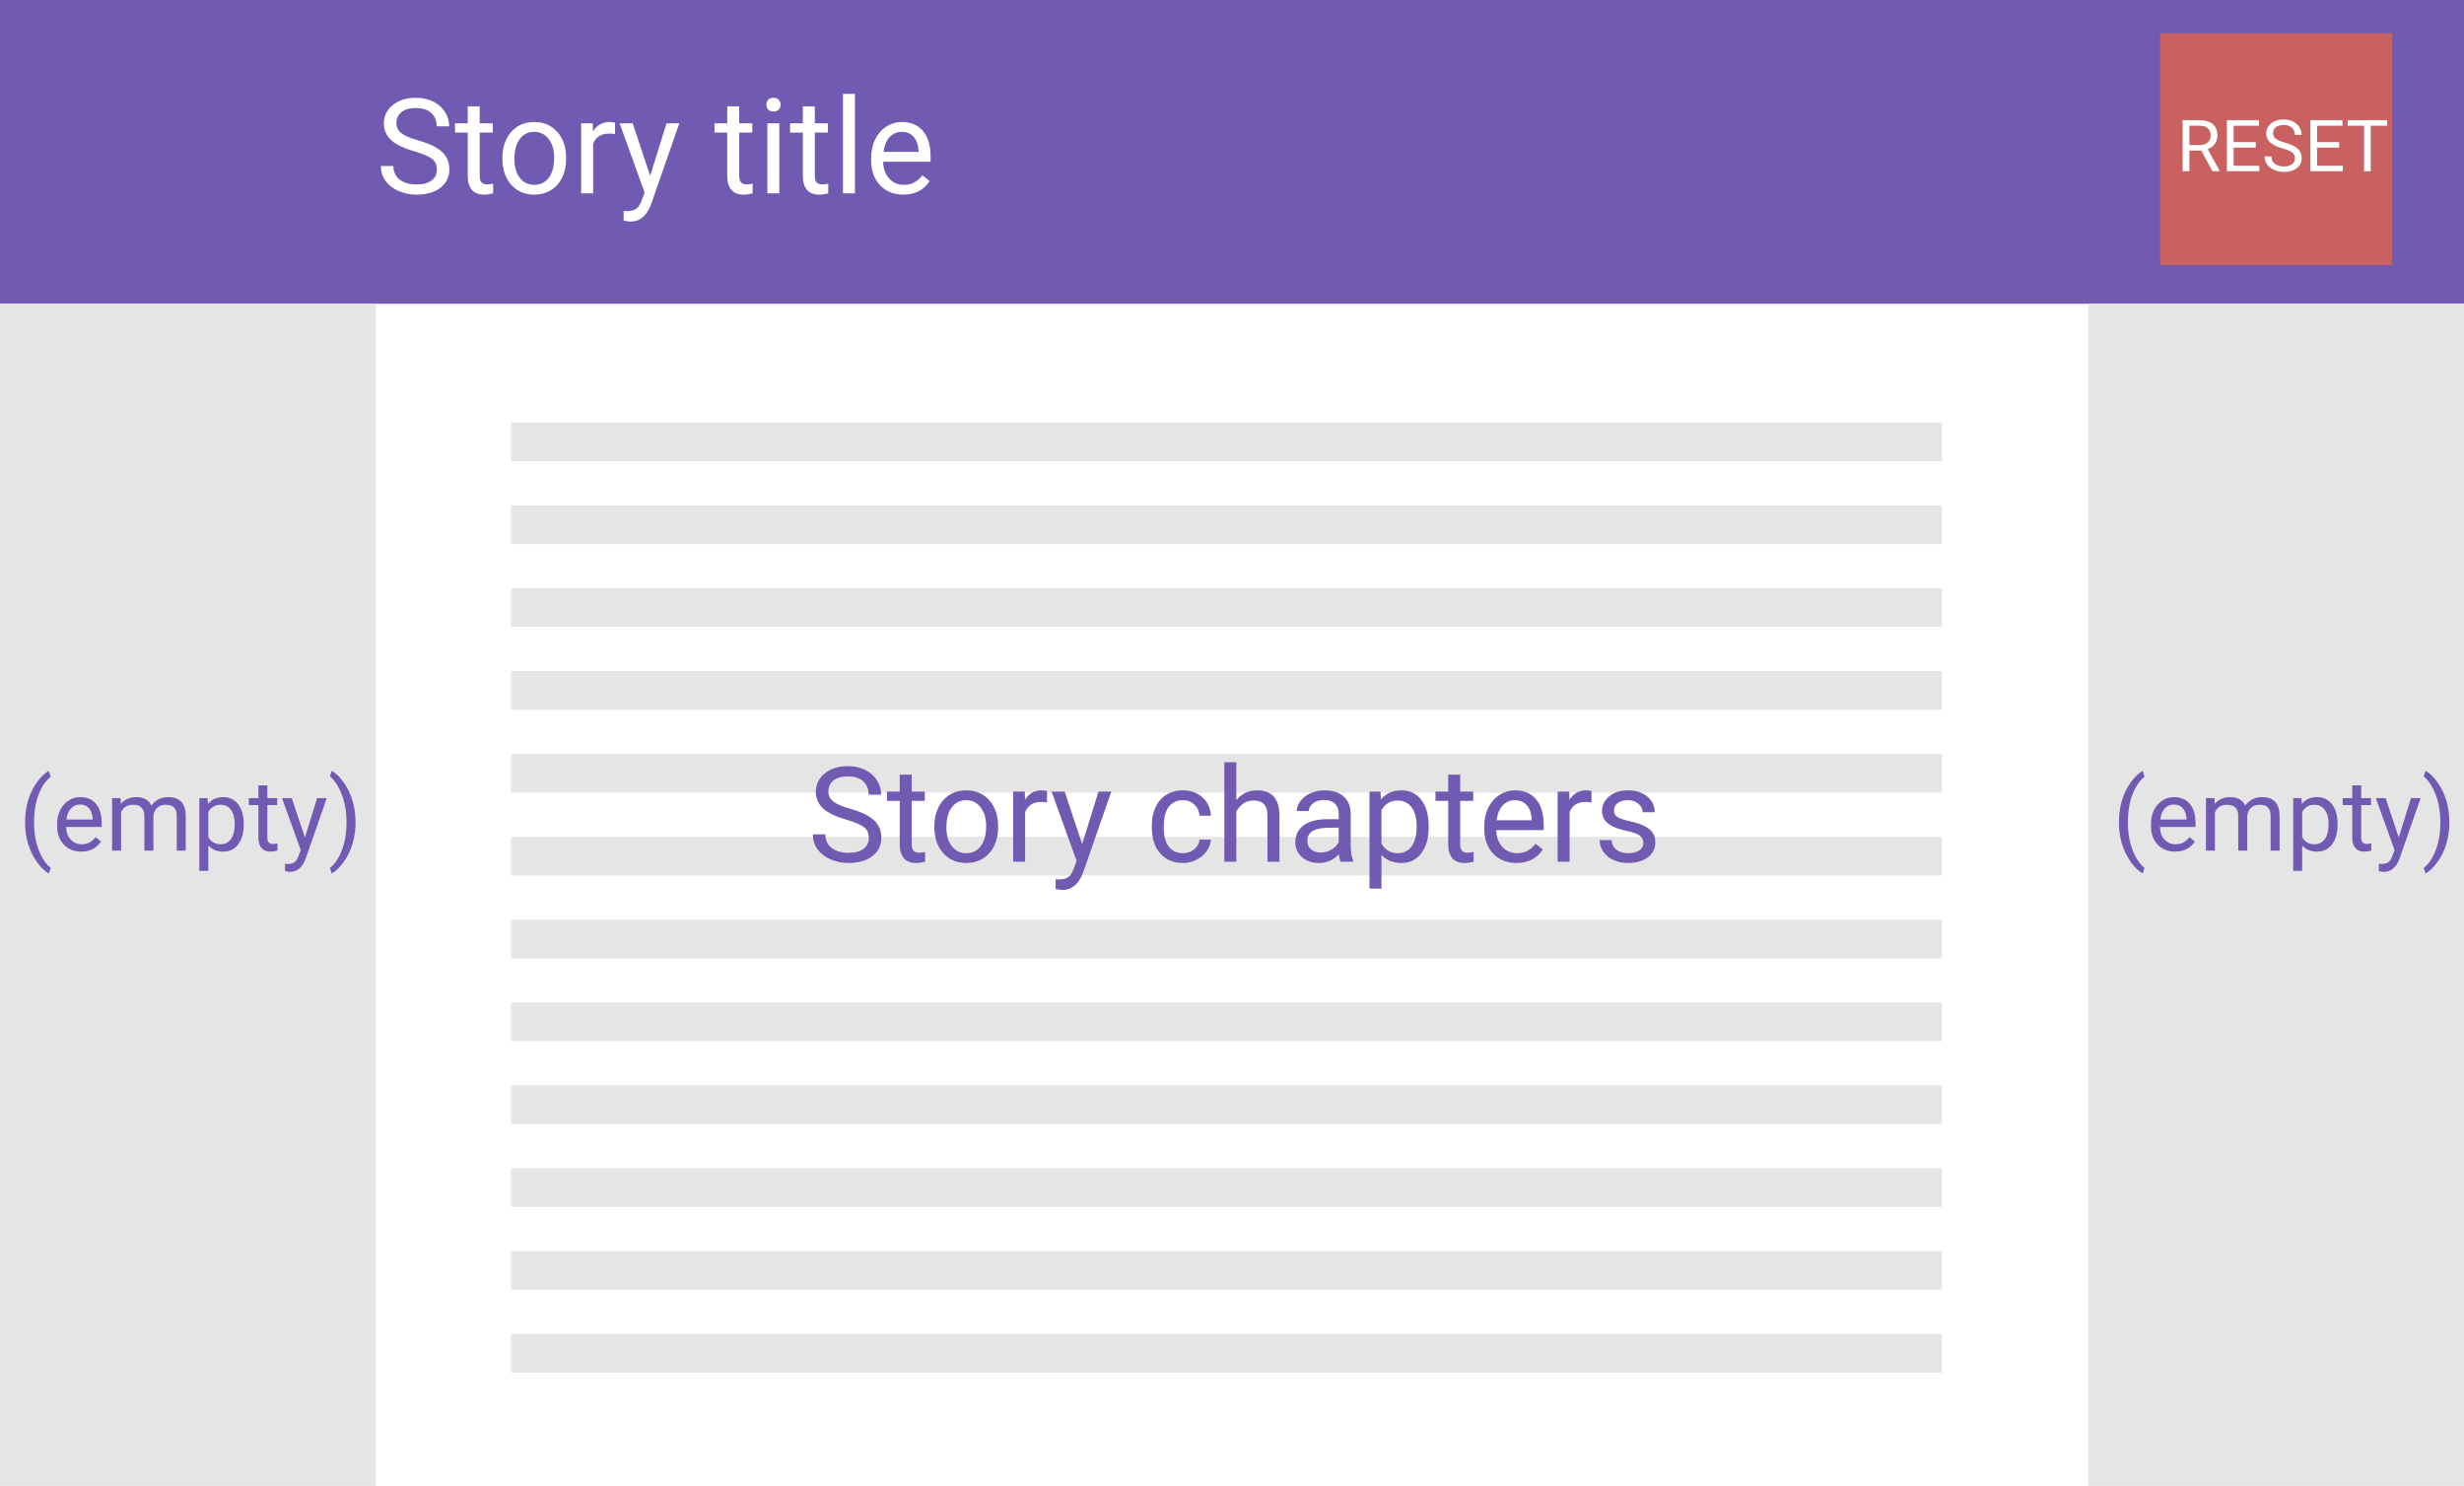 <svg width="446" height="269" viewBox="0 0 446 269" fill="none" xmlns="http://www.w3.org/2000/svg">
<rect width="446" height="269" fill="white"/>
<path d="M96 140L348 140" stroke="#E5E5E5" stroke-width="7" stroke-linecap="square"/>
<path d="M96 155L348 155" stroke="#E5E5E5" stroke-width="7" stroke-linecap="square"/>
<path d="M96 170L348 170" stroke="#E5E5E5" stroke-width="7" stroke-linecap="square"/>
<path d="M96 185L348 185" stroke="#E5E5E5" stroke-width="7" stroke-linecap="square"/>
<path d="M96 200L348 200" stroke="#E5E5E5" stroke-width="7" stroke-linecap="square"/>
<path d="M96 215L348 215" stroke="#E5E5E5" stroke-width="7" stroke-linecap="square"/>
<path d="M96 230L348 230" stroke="#E5E5E5" stroke-width="7" stroke-linecap="square"/>
<path d="M96 245L348 245" stroke="#E5E5E5" stroke-width="7" stroke-linecap="square"/>
<path d="M96 80L348 80" stroke="#E5E5E5" stroke-width="7" stroke-linecap="square"/>
<path d="M96 95L348 95" stroke="#E5E5E5" stroke-width="7" stroke-linecap="square"/>
<path d="M96 110L348 110" stroke="#E5E5E5" stroke-width="7" stroke-linecap="square"/>
<path d="M96 125L348 125" stroke="#E5E5E5" stroke-width="7" stroke-linecap="square"/>
<path d="M153.199 148.395C151.27 147.84 149.863 147.16 148.98 146.355C148.105 145.543 147.668 144.543 147.668 143.355C147.668 142.012 148.203 140.902 149.273 140.027C150.352 139.145 151.75 138.703 153.469 138.703C154.641 138.703 155.684 138.93 156.598 139.383C157.52 139.836 158.23 140.461 158.73 141.258C159.238 142.055 159.492 142.926 159.492 143.871H157.23C157.23 142.84 156.902 142.031 156.246 141.445C155.59 140.852 154.664 140.555 153.469 140.555C152.359 140.555 151.492 140.801 150.867 141.293C150.25 141.777 149.941 142.453 149.941 143.32C149.941 144.016 150.234 144.605 150.82 145.09C151.414 145.566 152.418 146.004 153.832 146.402C155.254 146.801 156.363 147.242 157.16 147.727C157.965 148.203 158.559 148.762 158.941 149.402C159.332 150.043 159.527 150.797 159.527 151.664C159.527 153.047 158.988 154.156 157.91 154.992C156.832 155.82 155.391 156.234 153.586 156.234C152.414 156.234 151.32 156.012 150.305 155.566C149.289 155.113 148.504 154.496 147.949 153.715C147.402 152.934 147.129 152.047 147.129 151.055H149.391C149.391 152.086 149.77 152.902 150.527 153.504C151.293 154.098 152.312 154.395 153.586 154.395C154.773 154.395 155.684 154.152 156.316 153.668C156.949 153.184 157.266 152.523 157.266 151.688C157.266 150.852 156.973 150.207 156.387 149.754C155.801 149.293 154.738 148.84 153.199 148.395ZM165.023 140.25V143.32H167.391V144.996H165.023V152.859C165.023 153.367 165.129 153.75 165.34 154.008C165.551 154.258 165.91 154.383 166.418 154.383C166.668 154.383 167.012 154.336 167.449 154.242V156C166.879 156.156 166.324 156.234 165.785 156.234C164.816 156.234 164.086 155.941 163.594 155.355C163.102 154.77 162.855 153.938 162.855 152.859V144.996H160.547V143.32H162.855V140.25H165.023ZM169.125 149.543C169.125 148.301 169.367 147.184 169.852 146.191C170.344 145.199 171.023 144.434 171.891 143.895C172.766 143.355 173.762 143.086 174.879 143.086C176.605 143.086 178 143.684 179.062 144.879C180.133 146.074 180.668 147.664 180.668 149.648V149.801C180.668 151.035 180.43 152.145 179.953 153.129C179.484 154.105 178.809 154.867 177.926 155.414C177.051 155.961 176.043 156.234 174.902 156.234C173.184 156.234 171.789 155.637 170.719 154.441C169.656 153.246 169.125 151.664 169.125 149.695V149.543ZM171.305 149.801C171.305 151.207 171.629 152.336 172.277 153.188C172.934 154.039 173.809 154.465 174.902 154.465C176.004 154.465 176.879 154.035 177.527 153.176C178.176 152.309 178.5 151.098 178.5 149.543C178.5 148.152 178.168 147.027 177.504 146.168C176.848 145.301 175.973 144.867 174.879 144.867C173.809 144.867 172.945 145.293 172.289 146.145C171.633 146.996 171.305 148.215 171.305 149.801ZM189.516 145.266C189.188 145.211 188.832 145.184 188.449 145.184C187.027 145.184 186.062 145.789 185.555 147V156H183.387V143.32H185.496L185.531 144.785C186.242 143.652 187.25 143.086 188.555 143.086C188.977 143.086 189.297 143.141 189.516 143.25V145.266ZM195.879 152.824L198.832 143.32H201.152L196.055 157.957C195.266 160.066 194.012 161.121 192.293 161.121L191.883 161.086L191.074 160.934V159.176L191.66 159.223C192.395 159.223 192.965 159.074 193.371 158.777C193.785 158.48 194.125 157.938 194.391 157.148L194.871 155.859L190.348 143.32H192.715L195.879 152.824ZM214.137 154.465C214.91 154.465 215.586 154.23 216.164 153.762C216.742 153.293 217.062 152.707 217.125 152.004H219.176C219.137 152.73 218.887 153.422 218.426 154.078C217.965 154.734 217.348 155.258 216.574 155.648C215.809 156.039 214.996 156.234 214.137 156.234C212.41 156.234 211.035 155.66 210.012 154.512C208.996 153.355 208.488 151.777 208.488 149.777V149.414C208.488 148.18 208.715 147.082 209.168 146.121C209.621 145.16 210.27 144.414 211.113 143.883C211.965 143.352 212.969 143.086 214.125 143.086C215.547 143.086 216.727 143.512 217.664 144.363C218.609 145.215 219.113 146.32 219.176 147.68H217.125C217.062 146.859 216.75 146.188 216.188 145.664C215.633 145.133 214.945 144.867 214.125 144.867C213.023 144.867 212.168 145.266 211.559 146.062C210.957 146.852 210.656 147.996 210.656 149.496V149.906C210.656 151.367 210.957 152.492 211.559 153.281C212.16 154.07 213.02 154.465 214.137 154.465ZM223.781 144.855C224.742 143.676 225.992 143.086 227.531 143.086C230.211 143.086 231.562 144.598 231.586 147.621V156H229.418V147.609C229.41 146.695 229.199 146.02 228.785 145.582C228.379 145.145 227.742 144.926 226.875 144.926C226.172 144.926 225.555 145.113 225.023 145.488C224.492 145.863 224.078 146.355 223.781 146.965V156H221.613V138H223.781V144.855ZM242.66 156C242.535 155.75 242.434 155.305 242.355 154.664C241.348 155.711 240.145 156.234 238.746 156.234C237.496 156.234 236.469 155.883 235.664 155.18C234.867 154.469 234.469 153.57 234.469 152.484C234.469 151.164 234.969 150.141 235.969 149.414C236.977 148.68 238.391 148.312 240.211 148.312H242.32V147.316C242.32 146.559 242.094 145.957 241.641 145.512C241.188 145.059 240.52 144.832 239.637 144.832C238.863 144.832 238.215 145.027 237.691 145.418C237.168 145.809 236.906 146.281 236.906 146.836H234.727C234.727 146.203 234.949 145.594 235.395 145.008C235.848 144.414 236.457 143.945 237.223 143.602C237.996 143.258 238.844 143.086 239.766 143.086C241.227 143.086 242.371 143.453 243.199 144.188C244.027 144.914 244.457 145.918 244.488 147.199V153.035C244.488 154.199 244.637 155.125 244.934 155.812V156H242.66ZM239.062 154.348C239.742 154.348 240.387 154.172 240.996 153.82C241.605 153.469 242.047 153.012 242.32 152.449V149.848H240.621C237.965 149.848 236.637 150.625 236.637 152.18C236.637 152.859 236.863 153.391 237.316 153.773C237.77 154.156 238.352 154.348 239.062 154.348ZM258.598 149.801C258.598 151.73 258.156 153.285 257.273 154.465C256.391 155.645 255.195 156.234 253.688 156.234C252.148 156.234 250.938 155.746 250.055 154.77V160.875H247.887V143.32H249.867L249.973 144.727C250.855 143.633 252.082 143.086 253.652 143.086C255.176 143.086 256.379 143.66 257.262 144.809C258.152 145.957 258.598 147.555 258.598 149.602V149.801ZM256.43 149.555C256.43 148.125 256.125 146.996 255.516 146.168C254.906 145.34 254.07 144.926 253.008 144.926C251.695 144.926 250.711 145.508 250.055 146.672V152.73C250.703 153.887 251.695 154.465 253.031 154.465C254.07 154.465 254.895 154.055 255.504 153.234C256.121 152.406 256.43 151.18 256.43 149.555ZM264.305 140.25V143.32H266.672V144.996H264.305V152.859C264.305 153.367 264.41 153.75 264.621 154.008C264.832 154.258 265.191 154.383 265.699 154.383C265.949 154.383 266.293 154.336 266.73 154.242V156C266.16 156.156 265.605 156.234 265.066 156.234C264.098 156.234 263.367 155.941 262.875 155.355C262.383 154.77 262.137 153.938 262.137 152.859V144.996H259.828V143.32H262.137V140.25H264.305ZM274.477 156.234C272.758 156.234 271.359 155.672 270.281 154.547C269.203 153.414 268.664 151.902 268.664 150.012V149.613C268.664 148.355 268.902 147.234 269.379 146.25C269.863 145.258 270.535 144.484 271.395 143.93C272.262 143.367 273.199 143.086 274.207 143.086C275.855 143.086 277.137 143.629 278.051 144.715C278.965 145.801 279.422 147.355 279.422 149.379V150.281H270.832C270.863 151.531 271.227 152.543 271.922 153.316C272.625 154.082 273.516 154.465 274.594 154.465C275.359 154.465 276.008 154.309 276.539 153.996C277.07 153.684 277.535 153.27 277.934 152.754L279.258 153.785C278.195 155.418 276.602 156.234 274.477 156.234ZM274.207 144.867C273.332 144.867 272.598 145.188 272.004 145.828C271.41 146.461 271.043 147.352 270.902 148.5H277.254V148.336C277.191 147.234 276.895 146.383 276.363 145.781C275.832 145.172 275.113 144.867 274.207 144.867ZM288.07 145.266C287.742 145.211 287.387 145.184 287.004 145.184C285.582 145.184 284.617 145.789 284.109 147V156H281.941V143.32H284.051L284.086 144.785C284.797 143.652 285.805 143.086 287.109 143.086C287.531 143.086 287.852 143.141 288.07 143.25V145.266ZM297.457 152.637C297.457 152.051 297.234 151.598 296.789 151.277C296.352 150.949 295.582 150.668 294.48 150.434C293.387 150.199 292.516 149.918 291.867 149.59C291.227 149.262 290.75 148.871 290.438 148.418C290.133 147.965 289.98 147.426 289.98 146.801C289.98 145.762 290.418 144.883 291.293 144.164C292.176 143.445 293.301 143.086 294.668 143.086C296.105 143.086 297.27 143.457 298.16 144.199C299.059 144.941 299.508 145.891 299.508 147.047H297.328C297.328 146.453 297.074 145.941 296.566 145.512C296.066 145.082 295.434 144.867 294.668 144.867C293.879 144.867 293.262 145.039 292.816 145.383C292.371 145.727 292.148 146.176 292.148 146.73C292.148 147.254 292.355 147.648 292.77 147.914C293.184 148.18 293.93 148.434 295.008 148.676C296.094 148.918 296.973 149.207 297.645 149.543C298.316 149.879 298.812 150.285 299.133 150.762C299.461 151.23 299.625 151.805 299.625 152.484C299.625 153.617 299.172 154.527 298.266 155.215C297.359 155.895 296.184 156.234 294.738 156.234C293.723 156.234 292.824 156.055 292.043 155.695C291.262 155.336 290.648 154.836 290.203 154.195C289.766 153.547 289.547 152.848 289.547 152.098H291.715C291.754 152.824 292.043 153.402 292.582 153.832C293.129 154.254 293.848 154.465 294.738 154.465C295.559 154.465 296.215 154.301 296.707 153.973C297.207 153.637 297.457 153.191 297.457 152.637Z" fill="#715AB1"/>
<rect width="446" height="55" fill="#715AB1"/>
<rect y="55" width="68" height="214" fill="#E5E5E5"/>
<rect x="378" y="55" width="68" height="214" fill="#E5E5E5"/>
<path d="M75.008 27.395C73.078 26.84 71.672 26.16 70.789 25.355C69.914 24.543 69.477 23.543 69.477 22.355C69.477 21.012 70.012 19.902 71.082 19.027C72.16 18.145 73.559 17.703 75.277 17.703C76.449 17.703 77.492 17.93 78.406 18.383C79.328 18.836 80.039 19.461 80.539 20.258C81.047 21.055 81.301 21.926 81.301 22.871H79.039C79.039 21.84 78.711 21.031 78.055 20.445C77.398 19.852 76.473 19.555 75.277 19.555C74.168 19.555 73.301 19.801 72.676 20.293C72.059 20.777 71.75 21.453 71.75 22.32C71.75 23.016 72.043 23.605 72.629 24.09C73.223 24.566 74.227 25.004 75.641 25.402C77.062 25.801 78.172 26.242 78.969 26.727C79.773 27.203 80.367 27.762 80.75 28.402C81.141 29.043 81.336 29.797 81.336 30.664C81.336 32.047 80.797 33.156 79.719 33.992C78.641 34.82 77.199 35.234 75.394 35.234C74.223 35.234 73.129 35.012 72.113 34.566C71.098 34.113 70.312 33.496 69.758 32.715C69.211 31.934 68.938 31.047 68.938 30.055H71.199C71.199 31.086 71.578 31.902 72.336 32.504C73.102 33.098 74.121 33.395 75.394 33.395C76.582 33.395 77.492 33.152 78.125 32.668C78.758 32.184 79.074 31.523 79.074 30.688C79.074 29.852 78.781 29.207 78.195 28.754C77.609 28.293 76.547 27.84 75.008 27.395ZM86.832 19.25V22.32H89.199V23.996H86.832V31.859C86.832 32.367 86.938 32.75 87.148 33.008C87.359 33.258 87.719 33.383 88.227 33.383C88.477 33.383 88.82 33.336 89.258 33.242V35C88.688 35.156 88.133 35.234 87.594 35.234C86.625 35.234 85.894 34.941 85.402 34.355C84.91 33.77 84.664 32.938 84.664 31.859V23.996H82.356V22.32H84.664V19.25H86.832ZM90.934 28.543C90.934 27.301 91.176 26.184 91.66 25.191C92.152 24.199 92.832 23.434 93.699 22.895C94.574 22.355 95.57 22.086 96.688 22.086C98.414 22.086 99.809 22.684 100.871 23.879C101.941 25.074 102.477 26.664 102.477 28.648V28.801C102.477 30.035 102.238 31.145 101.762 32.129C101.293 33.105 100.617 33.867 99.734 34.414C98.859 34.961 97.852 35.234 96.711 35.234C94.992 35.234 93.598 34.637 92.527 33.441C91.465 32.246 90.934 30.664 90.934 28.695V28.543ZM93.113 28.801C93.113 30.207 93.438 31.336 94.086 32.188C94.742 33.039 95.617 33.465 96.711 33.465C97.812 33.465 98.688 33.035 99.336 32.176C99.984 31.309 100.309 30.098 100.309 28.543C100.309 27.152 99.977 26.027 99.312 25.168C98.656 24.301 97.781 23.867 96.688 23.867C95.617 23.867 94.754 24.293 94.098 25.145C93.441 25.996 93.113 27.215 93.113 28.801ZM111.324 24.266C110.996 24.211 110.641 24.184 110.258 24.184C108.836 24.184 107.871 24.789 107.363 26V35H105.195V22.32H107.305L107.34 23.785C108.051 22.652 109.059 22.086 110.363 22.086C110.785 22.086 111.105 22.141 111.324 22.25V24.266ZM117.688 31.824L120.641 22.32H122.961L117.863 36.957C117.074 39.066 115.82 40.121 114.102 40.121L113.691 40.086L112.883 39.934V38.176L113.469 38.223C114.203 38.223 114.773 38.074 115.18 37.777C115.594 37.48 115.934 36.938 116.199 36.148L116.68 34.859L112.156 22.32H114.523L117.688 31.824ZM133.801 19.25V22.32H136.168V23.996H133.801V31.859C133.801 32.367 133.906 32.75 134.117 33.008C134.328 33.258 134.688 33.383 135.195 33.383C135.445 33.383 135.789 33.336 136.227 33.242V35C135.656 35.156 135.102 35.234 134.562 35.234C133.594 35.234 132.863 34.941 132.371 34.355C131.879 33.77 131.633 32.938 131.633 31.859V23.996H129.324V22.32H131.633V19.25H133.801ZM141.066 35H138.898V22.32H141.066V35ZM138.723 18.957C138.723 18.605 138.828 18.309 139.039 18.066C139.258 17.824 139.578 17.703 140 17.703C140.422 17.703 140.742 17.824 140.961 18.066C141.18 18.309 141.289 18.605 141.289 18.957C141.289 19.309 141.18 19.602 140.961 19.836C140.742 20.07 140.422 20.188 140 20.188C139.578 20.188 139.258 20.07 139.039 19.836C138.828 19.602 138.723 19.309 138.723 18.957ZM147.488 19.25V22.32H149.855V23.996H147.488V31.859C147.488 32.367 147.594 32.75 147.805 33.008C148.016 33.258 148.375 33.383 148.883 33.383C149.133 33.383 149.477 33.336 149.914 33.242V35C149.344 35.156 148.789 35.234 148.25 35.234C147.281 35.234 146.551 34.941 146.059 34.355C145.566 33.77 145.32 32.938 145.32 31.859V23.996H143.012V22.32H145.32V19.25H147.488ZM154.754 35H152.586V17H154.754V35ZM163.496 35.234C161.777 35.234 160.379 34.672 159.301 33.547C158.223 32.414 157.684 30.902 157.684 29.012V28.613C157.684 27.355 157.922 26.234 158.398 25.25C158.883 24.258 159.555 23.484 160.414 22.93C161.281 22.367 162.219 22.086 163.227 22.086C164.875 22.086 166.156 22.629 167.07 23.715C167.984 24.801 168.441 26.355 168.441 28.379V29.281H159.852C159.883 30.531 160.246 31.543 160.941 32.316C161.645 33.082 162.535 33.465 163.613 33.465C164.379 33.465 165.027 33.309 165.559 32.996C166.09 32.684 166.555 32.27 166.953 31.754L168.277 32.785C167.215 34.418 165.621 35.234 163.496 35.234ZM163.227 23.867C162.352 23.867 161.617 24.188 161.023 24.828C160.43 25.461 160.062 26.352 159.922 27.5H166.273V27.336C166.211 26.234 165.914 25.383 165.383 24.781C164.852 24.172 164.133 23.867 163.227 23.867Z" fill="white"/>
<path d="M4.538 148.806C4.538 147.481 4.714 146.21 5.065 144.991C5.423 143.772 5.953 142.665 6.656 141.669C7.359 140.673 8.089 139.97 8.845 139.56L9.179 140.632C8.323 141.288 7.62 142.29 7.069 143.638C6.524 144.985 6.226 146.494 6.173 148.164L6.164 148.911C6.164 151.173 6.577 153.136 7.403 154.8C7.901 155.796 8.493 156.575 9.179 157.138L8.845 158.131C8.065 157.697 7.321 156.971 6.612 155.951C5.229 153.959 4.538 151.577 4.538 148.806ZM14.698 154.176C13.409 154.176 12.36 153.754 11.552 152.91C10.743 152.061 10.339 150.927 10.339 149.509V149.21C10.339 148.267 10.518 147.426 10.875 146.688C11.238 145.943 11.742 145.363 12.387 144.947C13.037 144.525 13.74 144.314 14.496 144.314C15.732 144.314 16.693 144.722 17.379 145.536C18.064 146.351 18.407 147.517 18.407 149.034V149.711H11.965C11.988 150.648 12.261 151.407 12.782 151.987C13.31 152.562 13.977 152.849 14.786 152.849C15.36 152.849 15.847 152.731 16.245 152.497C16.644 152.263 16.992 151.952 17.291 151.565L18.284 152.339C17.487 153.563 16.292 154.176 14.698 154.176ZM14.496 145.65C13.84 145.65 13.289 145.891 12.844 146.371C12.398 146.846 12.123 147.514 12.018 148.375H16.781V148.252C16.734 147.426 16.512 146.787 16.113 146.336C15.715 145.879 15.176 145.65 14.496 145.65ZM21.826 144.49L21.87 145.545C22.567 144.725 23.508 144.314 24.691 144.314C26.021 144.314 26.927 144.824 27.407 145.844C27.724 145.387 28.134 145.018 28.638 144.736C29.148 144.455 29.748 144.314 30.439 144.314C32.525 144.314 33.586 145.419 33.621 147.628V154H31.995V147.725C31.995 147.045 31.84 146.538 31.529 146.204C31.219 145.864 30.697 145.694 29.965 145.694C29.361 145.694 28.86 145.876 28.462 146.239C28.064 146.597 27.832 147.08 27.768 147.689V154H26.133V147.769C26.133 146.386 25.456 145.694 24.102 145.694C23.036 145.694 22.307 146.148 21.914 147.057V154H20.288V144.49H21.826ZM44.115 149.351C44.115 150.798 43.784 151.964 43.122 152.849C42.46 153.733 41.563 154.176 40.433 154.176C39.278 154.176 38.37 153.81 37.708 153.077V157.656H36.082V144.49H37.567L37.647 145.545C38.309 144.725 39.228 144.314 40.406 144.314C41.549 144.314 42.451 144.745 43.113 145.606C43.781 146.468 44.115 147.666 44.115 149.201V149.351ZM42.489 149.166C42.489 148.094 42.261 147.247 41.804 146.626C41.347 146.005 40.72 145.694 39.923 145.694C38.938 145.694 38.2 146.131 37.708 147.004V151.548C38.194 152.415 38.938 152.849 39.94 152.849C40.72 152.849 41.338 152.541 41.795 151.926C42.258 151.305 42.489 150.385 42.489 149.166ZM48.395 142.188V144.49H50.171V145.747H48.395V151.645C48.395 152.025 48.475 152.312 48.633 152.506C48.791 152.693 49.06 152.787 49.441 152.787C49.629 152.787 49.887 152.752 50.215 152.682V154C49.787 154.117 49.371 154.176 48.967 154.176C48.24 154.176 47.692 153.956 47.323 153.517C46.954 153.077 46.77 152.453 46.77 151.645V145.747H45.038V144.49H46.77V142.188H48.395ZM55.19 151.618L57.404 144.49H59.145L55.321 155.468C54.73 157.05 53.789 157.841 52.5 157.841L52.192 157.814L51.586 157.7V156.382L52.025 156.417C52.576 156.417 53.004 156.306 53.309 156.083C53.619 155.86 53.874 155.453 54.073 154.861L54.434 153.895L51.041 144.49H52.816L55.19 151.618ZM64.356 148.894C64.356 150.2 64.184 151.454 63.838 152.655C63.498 153.851 62.974 154.955 62.265 155.969C61.562 156.982 60.823 157.703 60.05 158.131L59.707 157.138C60.609 156.446 61.333 155.374 61.878 153.921C62.429 152.462 62.71 150.845 62.722 149.069V148.788C62.722 147.558 62.593 146.415 62.335 145.36C62.077 144.3 61.717 143.351 61.254 142.513C60.797 141.675 60.281 141.021 59.707 140.553L60.05 139.56C60.823 139.987 61.559 140.702 62.256 141.704C62.959 142.706 63.483 143.811 63.829 145.018C64.181 146.225 64.356 147.517 64.356 148.894Z" fill="#715AB1"/>
<path d="M383.538 148.806C383.538 147.481 383.714 146.21 384.065 144.991C384.423 143.772 384.953 142.665 385.656 141.669C386.359 140.673 387.089 139.97 387.845 139.56L388.179 140.632C387.323 141.288 386.62 142.29 386.069 143.638C385.524 144.985 385.226 146.494 385.173 148.164L385.164 148.911C385.164 151.173 385.577 153.136 386.403 154.8C386.901 155.796 387.493 156.575 388.179 157.138L387.845 158.131C387.065 157.697 386.321 156.971 385.612 155.951C384.229 153.959 383.538 151.577 383.538 148.806ZM393.698 154.176C392.409 154.176 391.36 153.754 390.552 152.91C389.743 152.061 389.339 150.927 389.339 149.509V149.21C389.339 148.267 389.518 147.426 389.875 146.688C390.238 145.943 390.742 145.363 391.387 144.947C392.037 144.525 392.74 144.314 393.496 144.314C394.732 144.314 395.693 144.722 396.379 145.536C397.064 146.351 397.407 147.517 397.407 149.034V149.711H390.965C390.988 150.648 391.261 151.407 391.782 151.987C392.31 152.562 392.978 152.849 393.786 152.849C394.36 152.849 394.847 152.731 395.245 152.497C395.644 152.263 395.992 151.952 396.291 151.565L397.284 152.339C396.487 153.563 395.292 154.176 393.698 154.176ZM393.496 145.65C392.84 145.65 392.289 145.891 391.844 146.371C391.398 146.846 391.123 147.514 391.018 148.375H395.781V148.252C395.734 147.426 395.512 146.787 395.113 146.336C394.715 145.879 394.176 145.65 393.496 145.65ZM400.826 144.49L400.87 145.545C401.567 144.725 402.508 144.314 403.691 144.314C405.021 144.314 405.927 144.824 406.407 145.844C406.724 145.387 407.134 145.018 407.638 144.736C408.147 144.455 408.748 144.314 409.439 144.314C411.525 144.314 412.586 145.419 412.621 147.628V154H410.995V147.725C410.995 147.045 410.84 146.538 410.529 146.204C410.219 145.864 409.697 145.694 408.965 145.694C408.361 145.694 407.86 145.876 407.462 146.239C407.063 146.597 406.832 147.08 406.768 147.689V154H405.133V147.769C405.133 146.386 404.456 145.694 403.103 145.694C402.036 145.694 401.307 146.148 400.914 147.057V154H399.288V144.49H400.826ZM423.115 149.351C423.115 150.798 422.784 151.964 422.122 152.849C421.46 153.733 420.563 154.176 419.433 154.176C418.278 154.176 417.37 153.81 416.708 153.077V157.656H415.082V144.49H416.567L416.646 145.545C417.309 144.725 418.229 144.314 419.406 144.314C420.549 144.314 421.451 144.745 422.113 145.606C422.781 146.468 423.115 147.666 423.115 149.201V149.351ZM421.489 149.166C421.489 148.094 421.261 147.247 420.804 146.626C420.347 146.005 419.72 145.694 418.923 145.694C417.938 145.694 417.2 146.131 416.708 147.004V151.548C417.194 152.415 417.938 152.849 418.94 152.849C419.72 152.849 420.338 152.541 420.795 151.926C421.258 151.305 421.489 150.385 421.489 149.166ZM427.396 142.188V144.49H429.171V145.747H427.396V151.645C427.396 152.025 427.475 152.312 427.633 152.506C427.791 152.693 428.061 152.787 428.441 152.787C428.629 152.787 428.887 152.752 429.215 152.682V154C428.787 154.117 428.371 154.176 427.967 154.176C427.24 154.176 426.692 153.956 426.323 153.517C425.954 153.077 425.77 152.453 425.77 151.645V145.747H424.038V144.49H425.77V142.188H427.396ZM434.189 151.618L436.404 144.49H438.145L434.321 155.468C433.729 157.05 432.789 157.841 431.5 157.841L431.192 157.814L430.586 157.7V156.382L431.025 156.417C431.576 156.417 432.004 156.306 432.309 156.083C432.619 155.86 432.874 155.453 433.073 154.861L433.434 153.895L430.041 144.49H431.816L434.189 151.618ZM443.356 148.894C443.356 150.2 443.184 151.454 442.838 152.655C442.498 153.851 441.974 154.955 441.265 155.969C440.562 156.982 439.823 157.703 439.05 158.131L438.707 157.138C439.609 156.446 440.333 155.374 440.878 153.921C441.429 152.462 441.71 150.845 441.722 149.069V148.788C441.722 147.558 441.593 146.415 441.335 145.36C441.077 144.3 440.717 143.351 440.254 142.513C439.797 141.675 439.281 141.021 438.707 140.553L439.05 139.56C439.823 139.987 440.559 140.702 441.256 141.704C441.959 142.706 442.483 143.811 442.829 145.018C443.181 146.225 443.356 147.517 443.356 148.894Z" fill="#715AB1"/>
<rect x="391" y="6" width="42" height="42" fill="#C96161"/>
<path d="M398.462 27.261H396.292V31H395.066V21.758H398.126C399.167 21.758 399.967 21.995 400.525 22.469C401.088 22.943 401.37 23.633 401.37 24.538C401.37 25.114 401.213 25.615 400.9 26.043C400.591 26.47 400.159 26.789 399.605 27.001L401.776 30.924V31H400.468L398.462 27.261ZM396.292 26.265H398.164C398.769 26.265 399.25 26.108 399.605 25.795C399.965 25.482 400.145 25.063 400.145 24.538C400.145 23.967 399.973 23.529 399.63 23.224C399.292 22.919 398.801 22.765 398.158 22.761H396.292V26.265ZM408.308 26.728H404.302V30.003H408.955V31H403.083V21.758H408.892V22.761H404.302V25.731H408.308V26.728ZM413.195 26.88C412.15 26.58 411.388 26.212 410.91 25.776C410.436 25.336 410.199 24.794 410.199 24.151C410.199 23.423 410.489 22.822 411.069 22.348C411.653 21.87 412.41 21.631 413.341 21.631C413.976 21.631 414.541 21.754 415.036 21.999C415.535 22.244 415.921 22.583 416.191 23.015C416.466 23.446 416.604 23.918 416.604 24.43H415.379C415.379 23.872 415.201 23.434 414.846 23.116C414.49 22.795 413.989 22.634 413.341 22.634C412.74 22.634 412.271 22.767 411.932 23.034C411.598 23.296 411.431 23.662 411.431 24.132C411.431 24.509 411.589 24.828 411.907 25.09C412.228 25.349 412.772 25.585 413.538 25.801C414.308 26.017 414.909 26.256 415.341 26.519C415.777 26.777 416.098 27.079 416.306 27.426C416.517 27.773 416.623 28.182 416.623 28.651C416.623 29.4 416.331 30.001 415.747 30.454C415.163 30.903 414.382 31.127 413.405 31.127C412.77 31.127 412.178 31.006 411.627 30.765C411.077 30.52 410.652 30.185 410.352 29.762C410.055 29.339 409.907 28.859 409.907 28.321H411.132C411.132 28.88 411.338 29.322 411.748 29.648C412.163 29.97 412.715 30.13 413.405 30.13C414.048 30.13 414.541 29.999 414.884 29.737C415.227 29.474 415.398 29.117 415.398 28.664C415.398 28.211 415.239 27.862 414.922 27.617C414.604 27.367 414.029 27.122 413.195 26.88ZM423.415 26.728H419.41V30.003H424.062V31H418.191V21.758H423.999V22.761H419.41V25.731H423.415V26.728ZM432.092 22.761H429.122V31H427.909V22.761H424.945V21.758H432.092V22.761Z" fill="white"/>
</svg>
